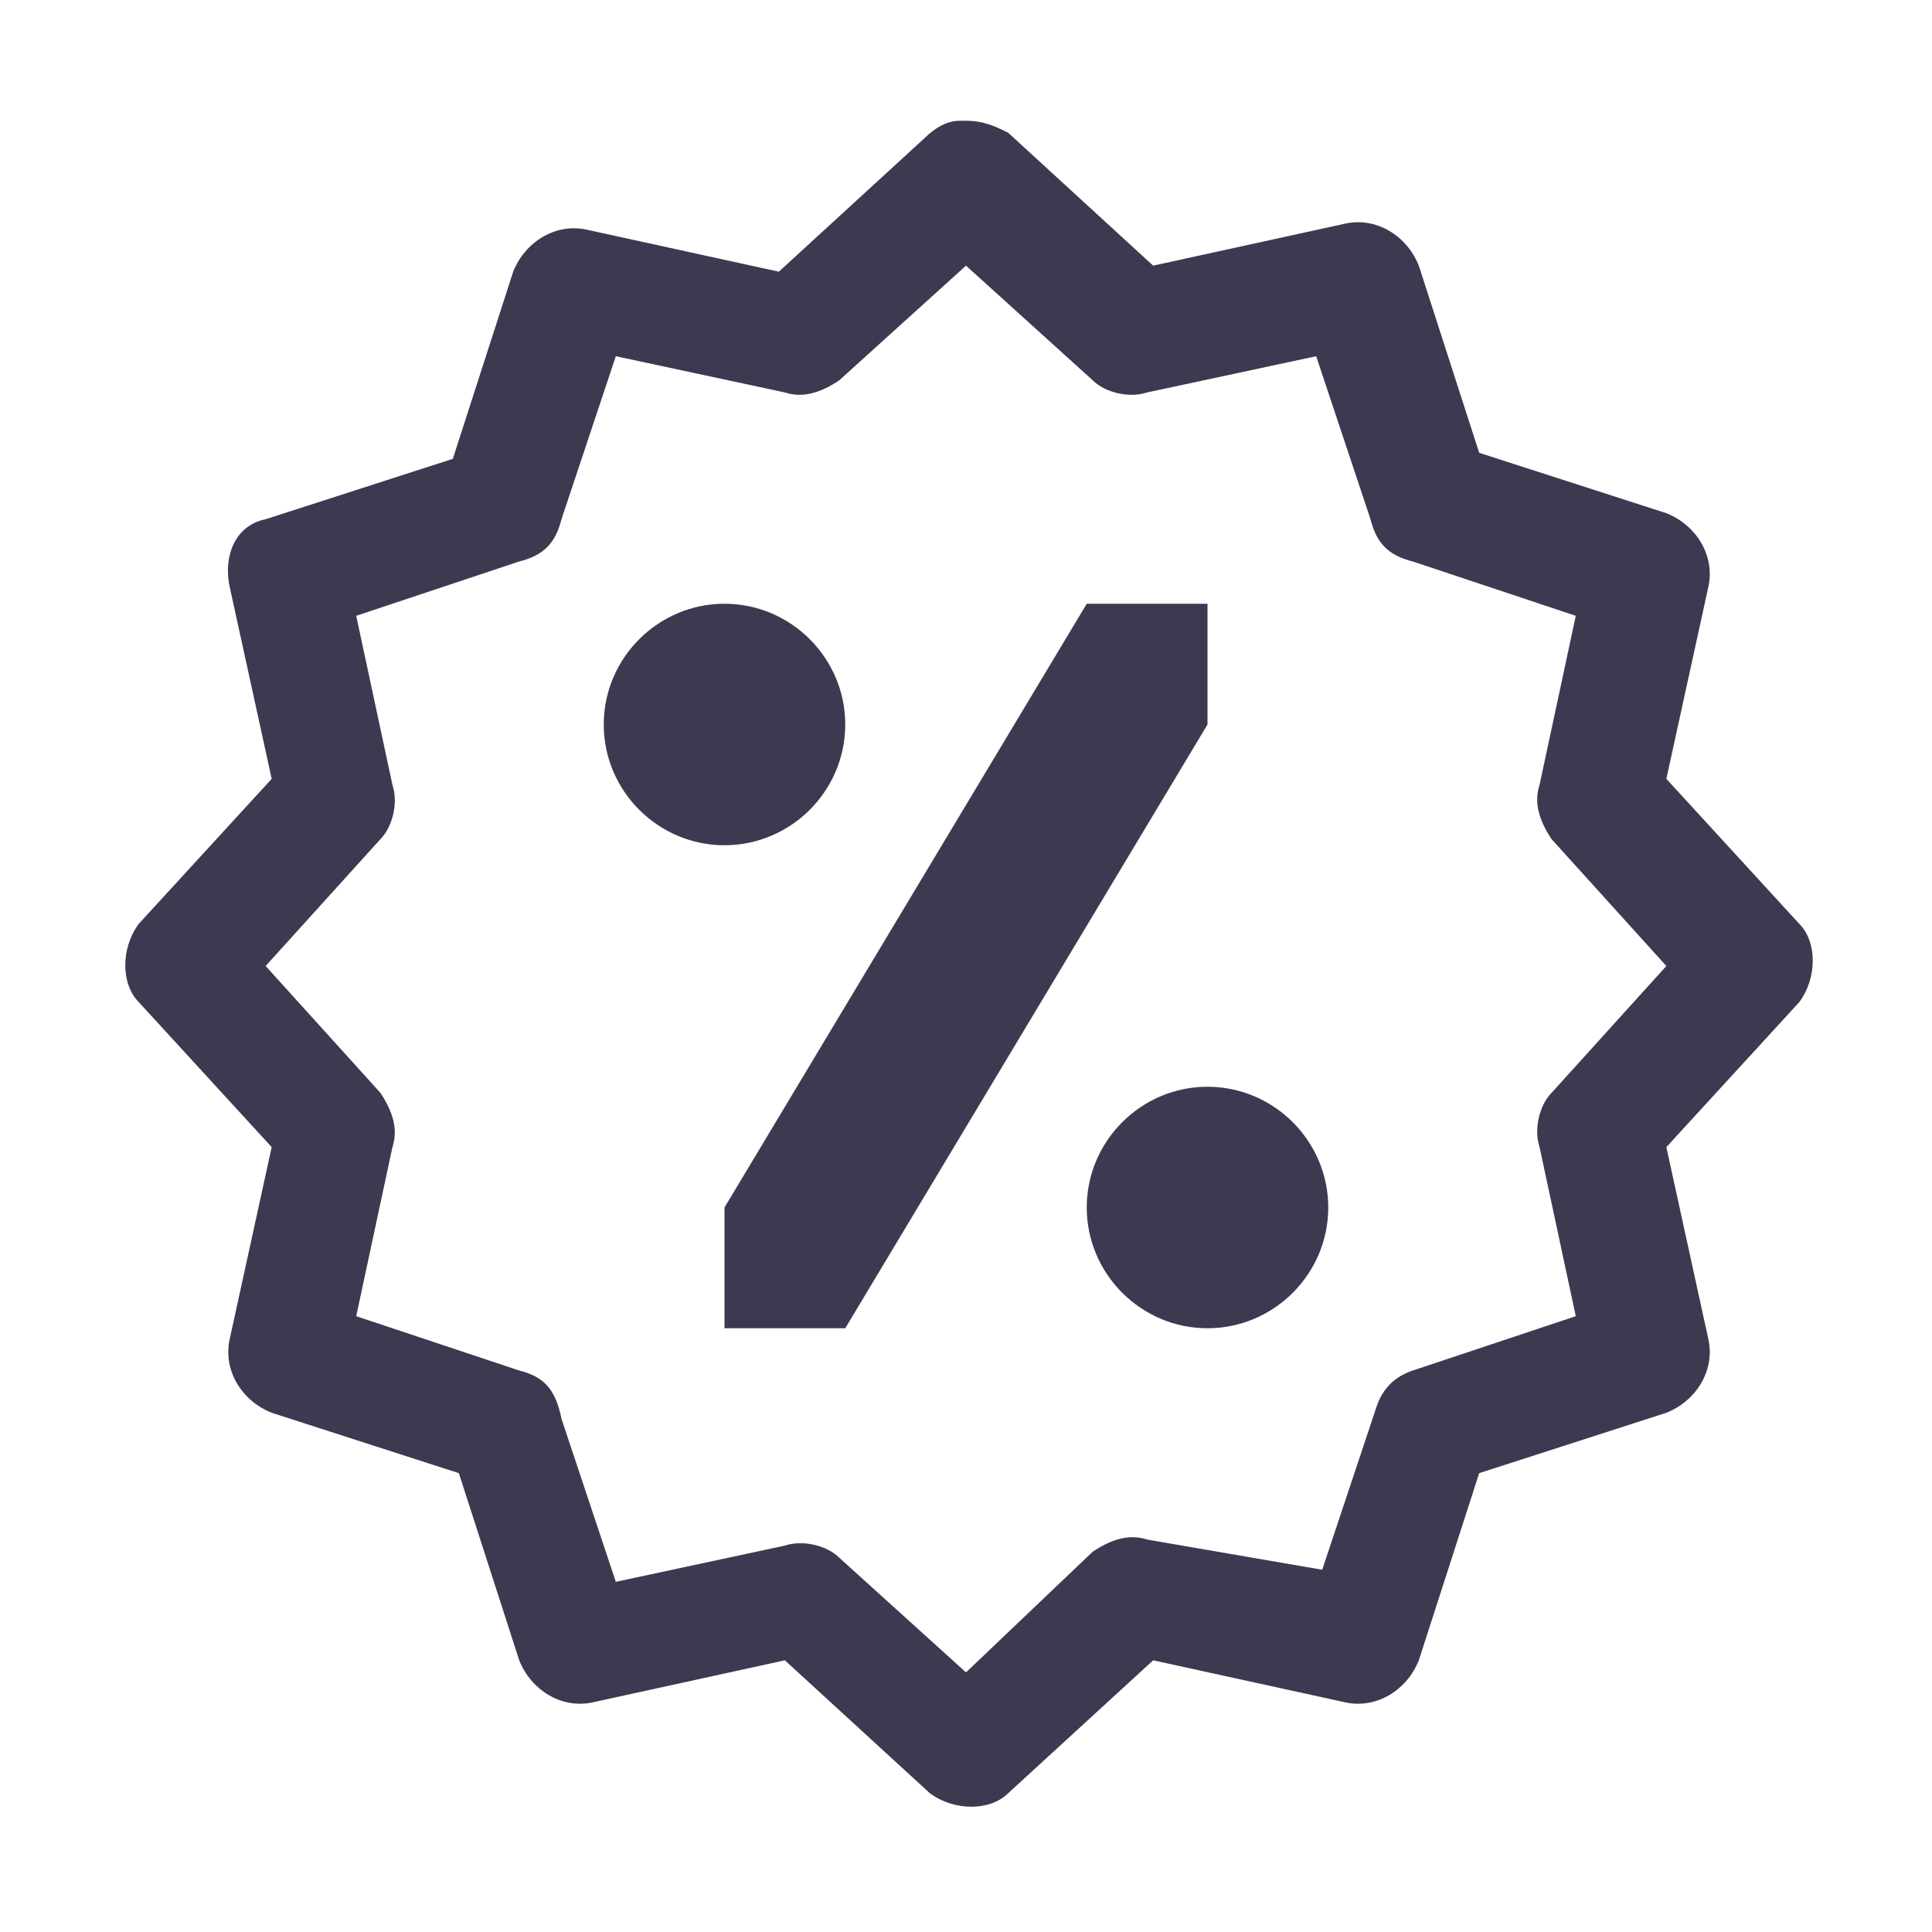<?xml version="1.0" encoding="utf-8"?>
<!-- Generator: Adobe Illustrator 21.0.2, SVG Export Plug-In . SVG Version: 6.00 Build 0)  -->
<svg version="1.1" id="Layer_1" xmlns="http://www.w3.org/2000/svg" xmlns:xlink="http://www.w3.org/1999/xlink" x="0px" y="0px"
	 viewBox="0 0 32 32" style="enable-background:new 0 0 32 32;" xml:space="preserve">
<style type="text/css">
	.st0{fill:#3C3950;}
</style>
<path class="st0" d="M15.9,2c-0.2,0-0.4,0.1-0.6,0.3l-2.4,2.2L9.7,3.8c-0.5-0.1-1,0.2-1.2,0.7l-1,3.1l-3.1,1
	C3.9,8.7,3.7,9.2,3.8,9.7l0.7,3.2l-2.2,2.4c-0.3,0.4-0.3,1,0,1.3l2.2,2.4l-0.7,3.2c-0.1,0.5,0.2,1,0.7,1.2l3.1,1l1,3.1
	c0.2,0.5,0.7,0.8,1.2,0.7l3.2-0.7l2.4,2.2c0.4,0.3,1,0.3,1.3,0l2.4-2.2l3.2,0.7c0.5,0.1,1-0.2,1.2-0.7l1-3.1l3.1-1
	c0.5-0.2,0.8-0.7,0.7-1.2l-0.7-3.2l2.2-2.4c0.3-0.4,0.3-1,0-1.3l-2.2-2.4l0.7-3.2c0.1-0.5-0.2-1-0.7-1.2l-3.1-1l-1-3.1
	c-0.2-0.5-0.7-0.8-1.2-0.7l-3.2,0.7l-2.4-2.2C16.5,2.1,16.3,2,16,2C16,2,16,2,15.9,2z M16,4.4l2.1,1.9c0.2,0.2,0.6,0.3,0.9,0.2
	l2.8-0.6l0.9,2.7C22.8,9,23,9.2,23.4,9.3l2.7,0.9L25.5,13c-0.1,0.3,0,0.6,0.2,0.9l1.9,2.1l-1.9,2.1c-0.2,0.2-0.3,0.6-0.2,0.9
	l0.6,2.8l-2.7,0.9c-0.3,0.1-0.5,0.3-0.6,0.6l-0.9,2.7L19,25.5c-0.3-0.1-0.6,0-0.9,0.2L16,27.7l-2.1-1.9c-0.2-0.2-0.6-0.3-0.9-0.2
	l-2.8,0.6l-0.9-2.7C9.2,23,9,22.8,8.6,22.7l-2.7-0.9L6.5,19c0.1-0.3,0-0.6-0.2-0.9L4.4,16l1.9-2.1c0.2-0.2,0.3-0.6,0.2-0.9l-0.6-2.8
	l2.7-0.9C9,9.2,9.2,9,9.3,8.6l0.9-2.7L13,6.5c0.3,0.1,0.6,0,0.9-0.2L16,4.4z M12,10c-1.1,0-2,0.9-2,2s0.9,2,2,2s2-0.9,2-2
	S13.1,10,12,10z M18,10l-6,10v2h2l6-10v-2H18z M20,18c-1.1,0-2,0.9-2,2s0.9,2,2,2s2-0.9,2-2S21.1,18,20,18z"/>
</svg>
